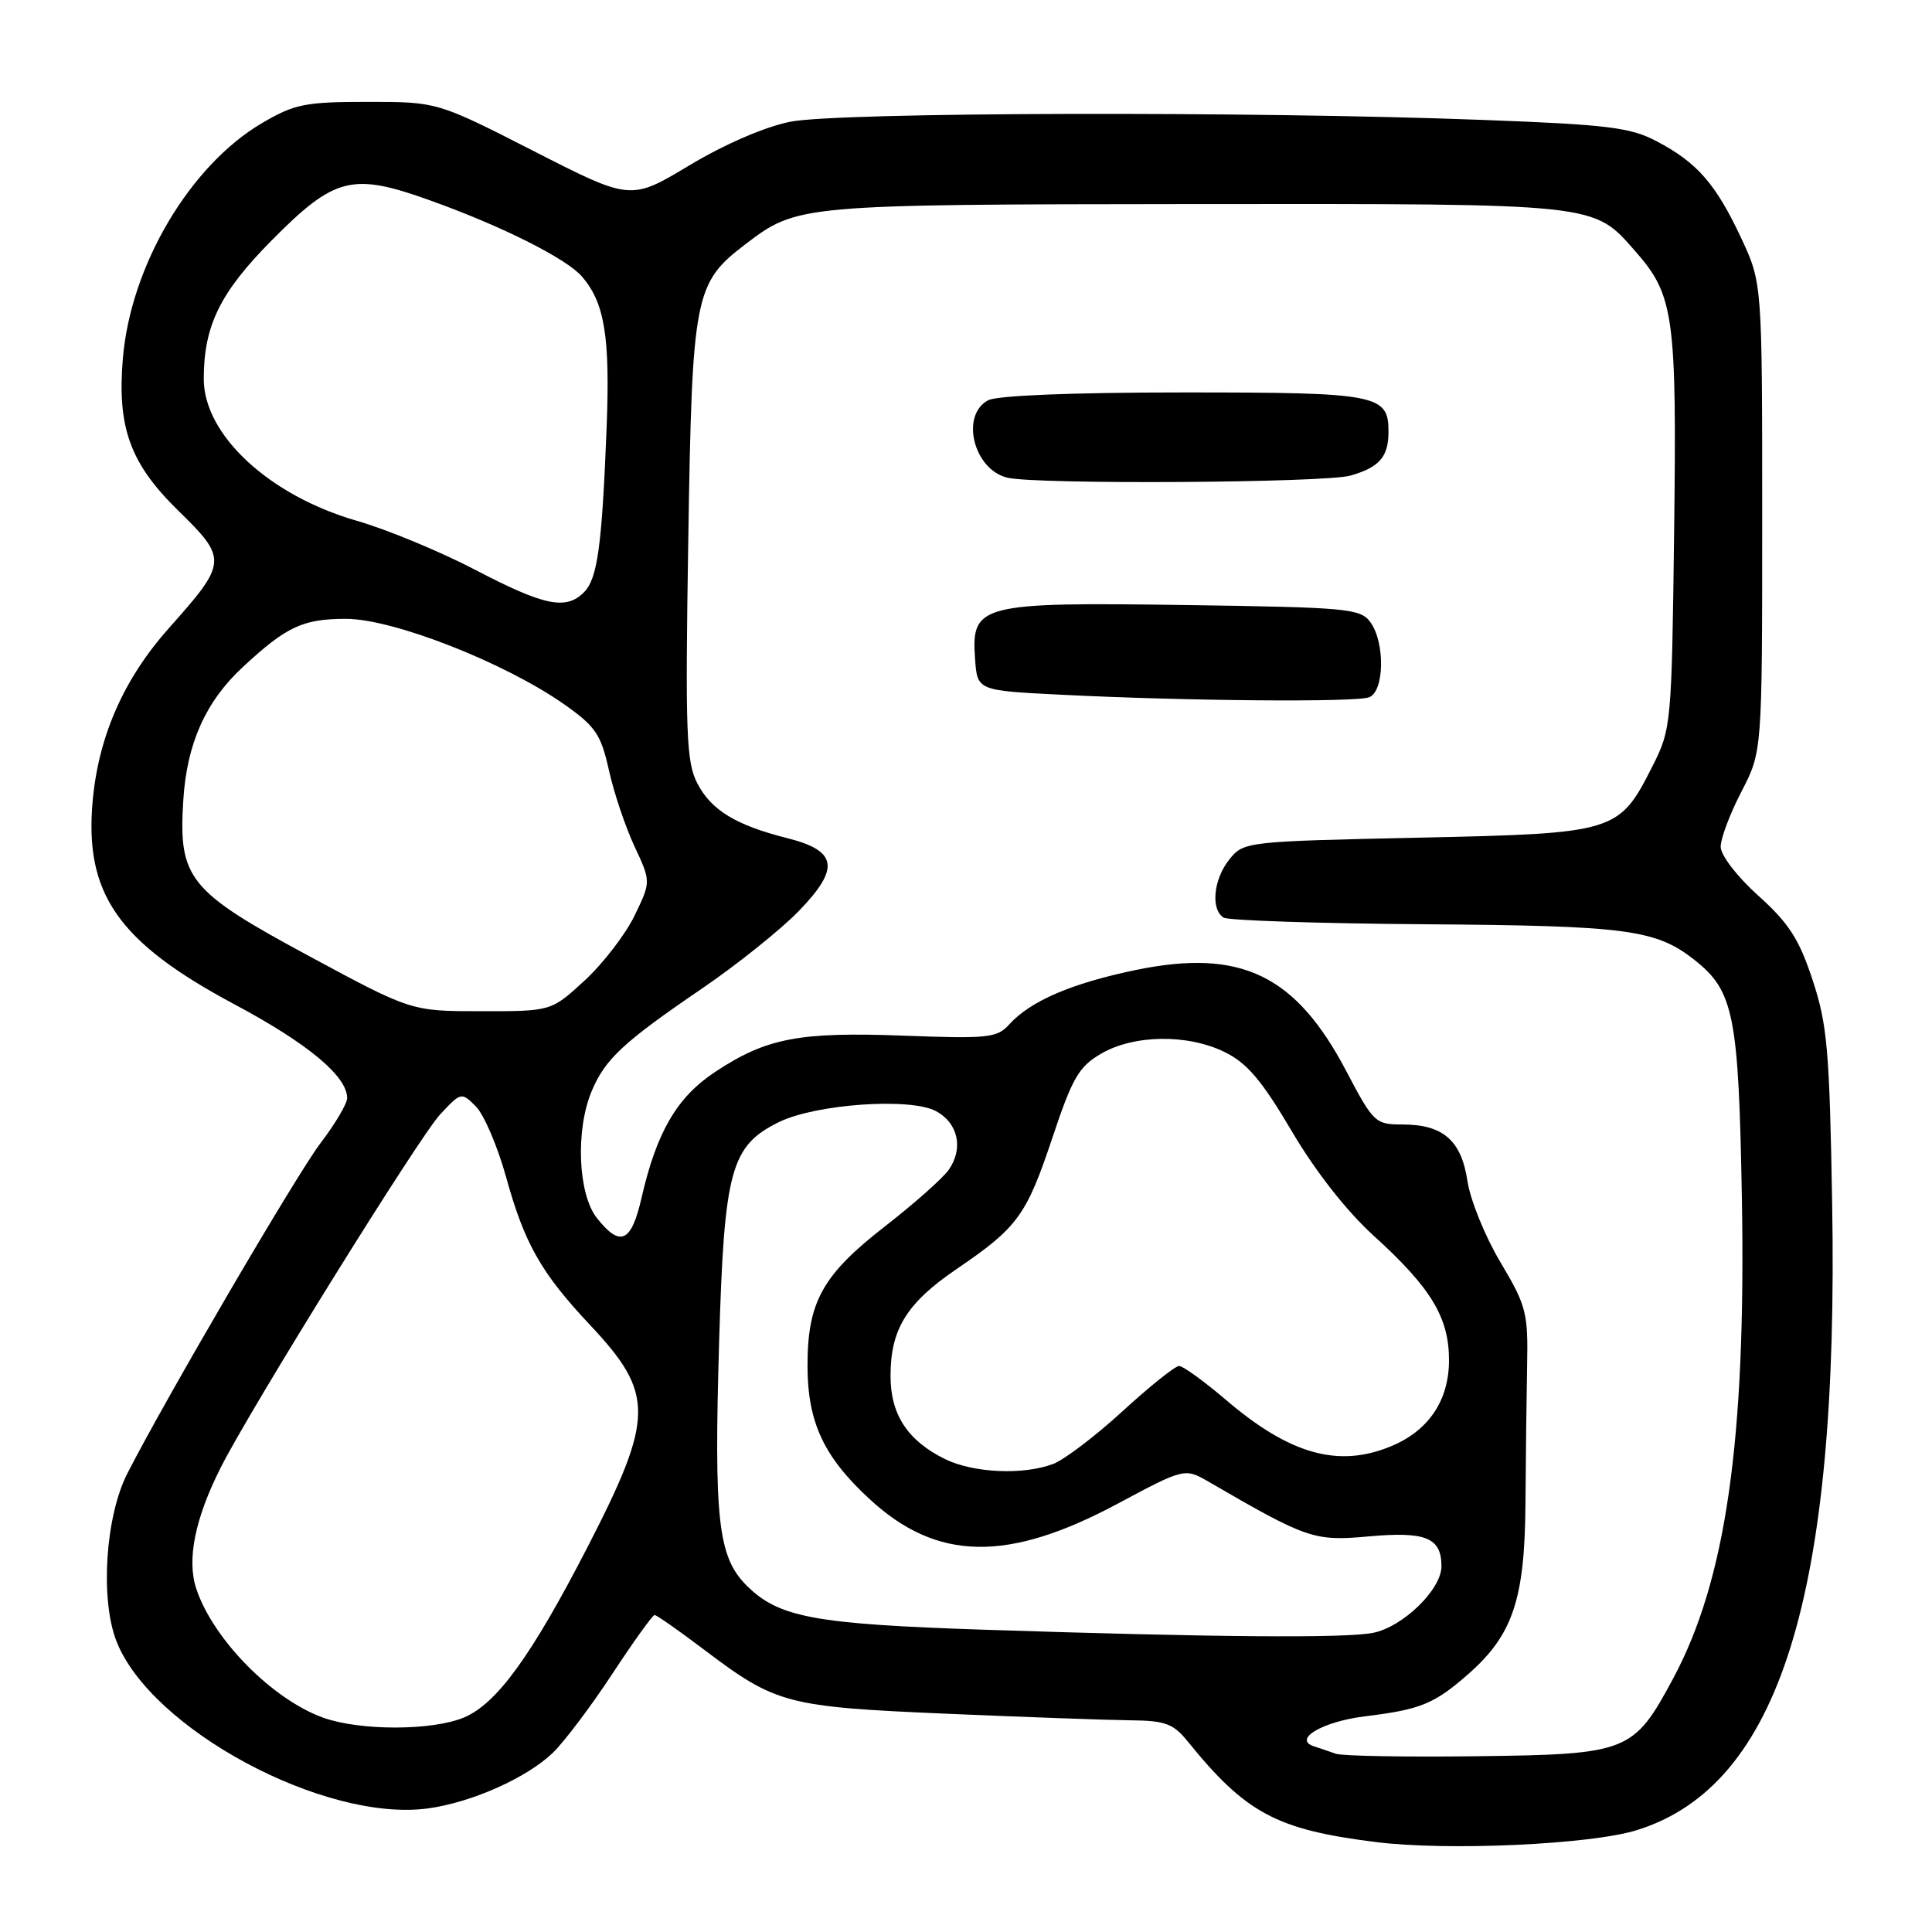 <?xml version="1.0" encoding="UTF-8" standalone="no"?>
<!DOCTYPE svg PUBLIC "-//W3C//DTD SVG 1.1//EN" "http://www.w3.org/Graphics/SVG/1.1/DTD/svg11.dtd" >
<svg xmlns="http://www.w3.org/2000/svg" xmlns:xlink="http://www.w3.org/1999/xlink" version="1.1" viewBox="0 0 256 256">
 <g >
 <path fill="currentColor"
d=" M 216.87 242.51 C 235.79 236.65 243.67 211.39 242.77 159.44 C 242.42 139.13 242.13 135.74 240.17 129.83 C 238.39 124.42 237.02 122.31 232.98 118.68 C 230.15 116.13 228.00 113.33 228.00 112.19 C 228.00 111.09 229.24 107.80 230.75 104.89 C 233.50 99.59 233.50 99.59 233.50 68.54 C 233.50 37.50 233.50 37.50 230.70 31.51 C 227.36 24.38 224.87 21.52 219.50 18.71 C 216.03 16.88 213.00 16.51 196.50 15.89 C 165.60 14.72 111.03 14.86 104.72 16.13 C 101.35 16.80 95.99 19.12 91.33 21.92 C 83.57 26.58 83.57 26.58 70.76 20.04 C 57.95 13.50 57.95 13.50 48.73 13.50 C 40.41 13.50 39.03 13.78 34.72 16.31 C 25.16 21.93 17.31 35.21 16.28 47.50 C 15.51 56.68 17.25 61.44 23.65 67.69 C 30.16 74.05 30.12 74.55 22.46 83.14 C 16.45 89.86 13.09 97.44 12.29 106.00 C 11.14 118.39 15.59 124.81 31.07 133.08 C 40.79 138.27 46.00 142.60 46.00 145.50 C 46.00 146.24 44.41 148.93 42.47 151.47 C 39.31 155.62 21.94 185.32 16.87 195.25 C 13.98 200.92 13.26 211.78 15.40 217.39 C 19.86 229.06 43.00 241.51 56.74 239.62 C 62.49 238.83 69.78 235.59 73.24 232.27 C 74.75 230.82 78.29 226.12 81.12 221.82 C 83.94 217.52 86.47 214.00 86.74 214.00 C 87.01 214.00 89.99 216.09 93.36 218.64 C 102.84 225.80 104.23 226.17 125.50 227.08 C 135.95 227.53 146.90 227.92 149.83 227.95 C 154.37 227.99 155.47 228.40 157.33 230.69 C 165.09 240.28 169.13 242.44 182.37 244.09 C 191.87 245.27 210.75 244.41 216.87 242.51 Z  M 177.00 232.38 C 176.18 232.09 174.89 231.65 174.14 231.41 C 171.23 230.49 175.21 228.12 180.82 227.43 C 188.25 226.52 190.03 225.79 194.56 221.82 C 200.45 216.64 202.04 211.93 202.13 199.30 C 202.17 193.36 202.27 185.11 202.35 180.97 C 202.49 173.95 202.25 173.02 198.82 167.26 C 196.79 163.86 194.83 159.03 194.45 156.52 C 193.64 151.11 191.22 149.00 185.83 149.00 C 182.24 149.00 181.98 148.76 178.40 141.95 C 171.68 129.15 164.41 125.66 150.50 128.53 C 142.00 130.29 136.55 132.63 133.73 135.74 C 132.12 137.53 130.93 137.65 119.73 137.23 C 105.87 136.71 101.55 137.54 94.75 142.04 C 89.69 145.39 87.00 150.01 85.00 158.75 C 83.65 164.66 82.18 165.31 79.07 161.37 C 76.59 158.20 76.24 149.75 78.39 144.61 C 80.17 140.34 82.58 138.10 93.00 131.00 C 97.67 127.81 103.46 123.18 105.85 120.71 C 111.34 115.04 110.97 112.73 104.32 111.06 C 97.50 109.34 94.23 107.35 92.39 103.78 C 90.94 100.98 90.79 97.15 91.20 71.55 C 91.71 39.08 92.01 37.52 98.75 32.38 C 105.66 27.11 105.86 27.09 158.28 27.04 C 212.14 27.00 211.05 26.88 216.72 33.33 C 221.82 39.14 222.19 41.87 221.83 70.50 C 221.51 95.93 221.44 96.61 219.00 101.45 C 214.51 110.33 214.21 110.43 187.84 111.00 C 165.14 111.49 164.79 111.53 162.91 113.86 C 160.79 116.49 160.39 120.50 162.14 121.59 C 162.77 121.97 174.81 122.37 188.89 122.47 C 215.60 122.66 219.40 123.17 224.51 127.18 C 229.75 131.31 230.38 134.48 230.81 158.86 C 231.36 190.82 228.70 209.39 221.69 222.43 C 216.44 232.19 215.75 232.46 195.68 232.71 C 186.23 232.83 177.82 232.68 177.00 232.38 Z  M 181.42 92.39 C 183.44 91.62 183.55 85.13 181.58 82.44 C 180.26 80.63 178.56 80.48 157.03 80.17 C 129.84 79.78 128.67 80.08 129.20 87.31 C 129.50 91.50 129.50 91.50 140.50 92.05 C 157.16 92.89 179.64 93.08 181.42 92.39 Z  M 178.94 63.02 C 182.75 61.93 183.96 60.55 183.98 57.32 C 184.02 52.26 182.71 52.00 156.86 52.00 C 142.24 52.00 132.11 52.40 130.93 53.04 C 127.21 55.03 129.02 62.25 133.50 63.30 C 137.42 64.22 175.58 63.98 178.94 63.02 Z  M 42.85 227.61 C 36.08 225.19 28.21 217.20 26.00 210.49 C 24.74 206.67 25.83 201.24 29.22 194.51 C 33.16 186.68 55.55 150.64 58.31 147.68 C 61.09 144.70 61.13 144.69 63.06 146.61 C 64.13 147.69 65.94 151.92 67.08 156.03 C 69.50 164.79 71.71 168.68 78.16 175.54 C 86.75 184.69 86.72 187.76 77.85 205.00 C 70.42 219.42 65.83 225.75 61.47 227.58 C 57.26 229.34 47.73 229.35 42.85 227.61 Z  M 130.50 215.95 C 107.87 215.20 103.17 214.33 98.91 210.07 C 95.14 206.30 94.59 201.37 95.29 177.73 C 95.96 154.99 96.83 151.81 103.24 148.67 C 108.12 146.29 120.60 145.41 124.00 147.22 C 126.96 148.80 127.70 152.16 125.71 155.01 C 124.92 156.13 121.12 159.50 117.26 162.50 C 108.99 168.93 107.00 172.50 107.00 180.94 C 107.00 188.44 109.13 193.03 115.25 198.66 C 124.16 206.88 133.53 207.05 148.09 199.25 C 156.98 194.50 156.98 194.50 160.24 196.39 C 173.23 203.93 174.13 204.24 181.38 203.58 C 188.94 202.90 191.00 203.75 191.00 207.55 C 191.00 210.61 185.90 215.57 181.94 216.36 C 178.30 217.09 160.94 216.95 130.50 215.95 Z  M 125.21 193.33 C 120.26 190.89 118.00 187.44 118.00 182.32 C 118.00 176.12 120.14 172.66 126.76 168.15 C 134.86 162.64 136.01 161.05 139.45 150.75 C 142.09 142.82 142.96 141.33 145.90 139.62 C 150.26 137.08 157.37 136.99 162.29 139.41 C 165.24 140.85 167.21 143.18 171.16 149.88 C 174.33 155.26 178.43 160.48 182.05 163.77 C 189.62 170.64 192.00 174.57 192.00 180.23 C 192.00 185.55 189.32 189.55 184.36 191.62 C 177.37 194.54 170.92 192.74 162.43 185.48 C 159.54 183.02 156.76 181.00 156.24 181.00 C 155.71 181.00 152.35 183.69 148.76 186.98 C 145.17 190.27 141.03 193.42 139.55 193.98 C 135.60 195.48 128.96 195.18 125.21 193.33 Z  M 41.00 126.71 C 24.94 118.06 23.63 116.42 24.29 106.00 C 24.76 98.52 27.25 92.96 32.16 88.40 C 37.96 83.01 40.13 82.00 45.85 82.00 C 52.11 82.00 66.90 87.80 74.79 93.35 C 78.92 96.26 79.63 97.31 80.69 102.08 C 81.35 105.06 82.88 109.60 84.08 112.16 C 86.26 116.83 86.26 116.83 84.08 121.33 C 82.88 123.81 79.91 127.67 77.47 129.92 C 73.04 134.00 73.04 134.00 63.77 133.99 C 54.50 133.99 54.50 133.99 41.00 126.71 Z  M 63.00 75.52 C 58.33 73.08 51.25 70.15 47.29 69.01 C 35.69 65.68 27.00 57.63 27.00 50.22 C 27.00 43.15 29.16 38.75 36.02 31.83 C 44.36 23.42 46.66 22.84 57.01 26.56 C 66.52 29.97 75.04 34.25 77.11 36.64 C 80.12 40.12 80.85 44.60 80.38 56.67 C 79.76 72.43 79.17 76.69 77.37 78.49 C 74.99 80.87 72.12 80.28 63.00 75.52 Z "/>
</g>
</svg>